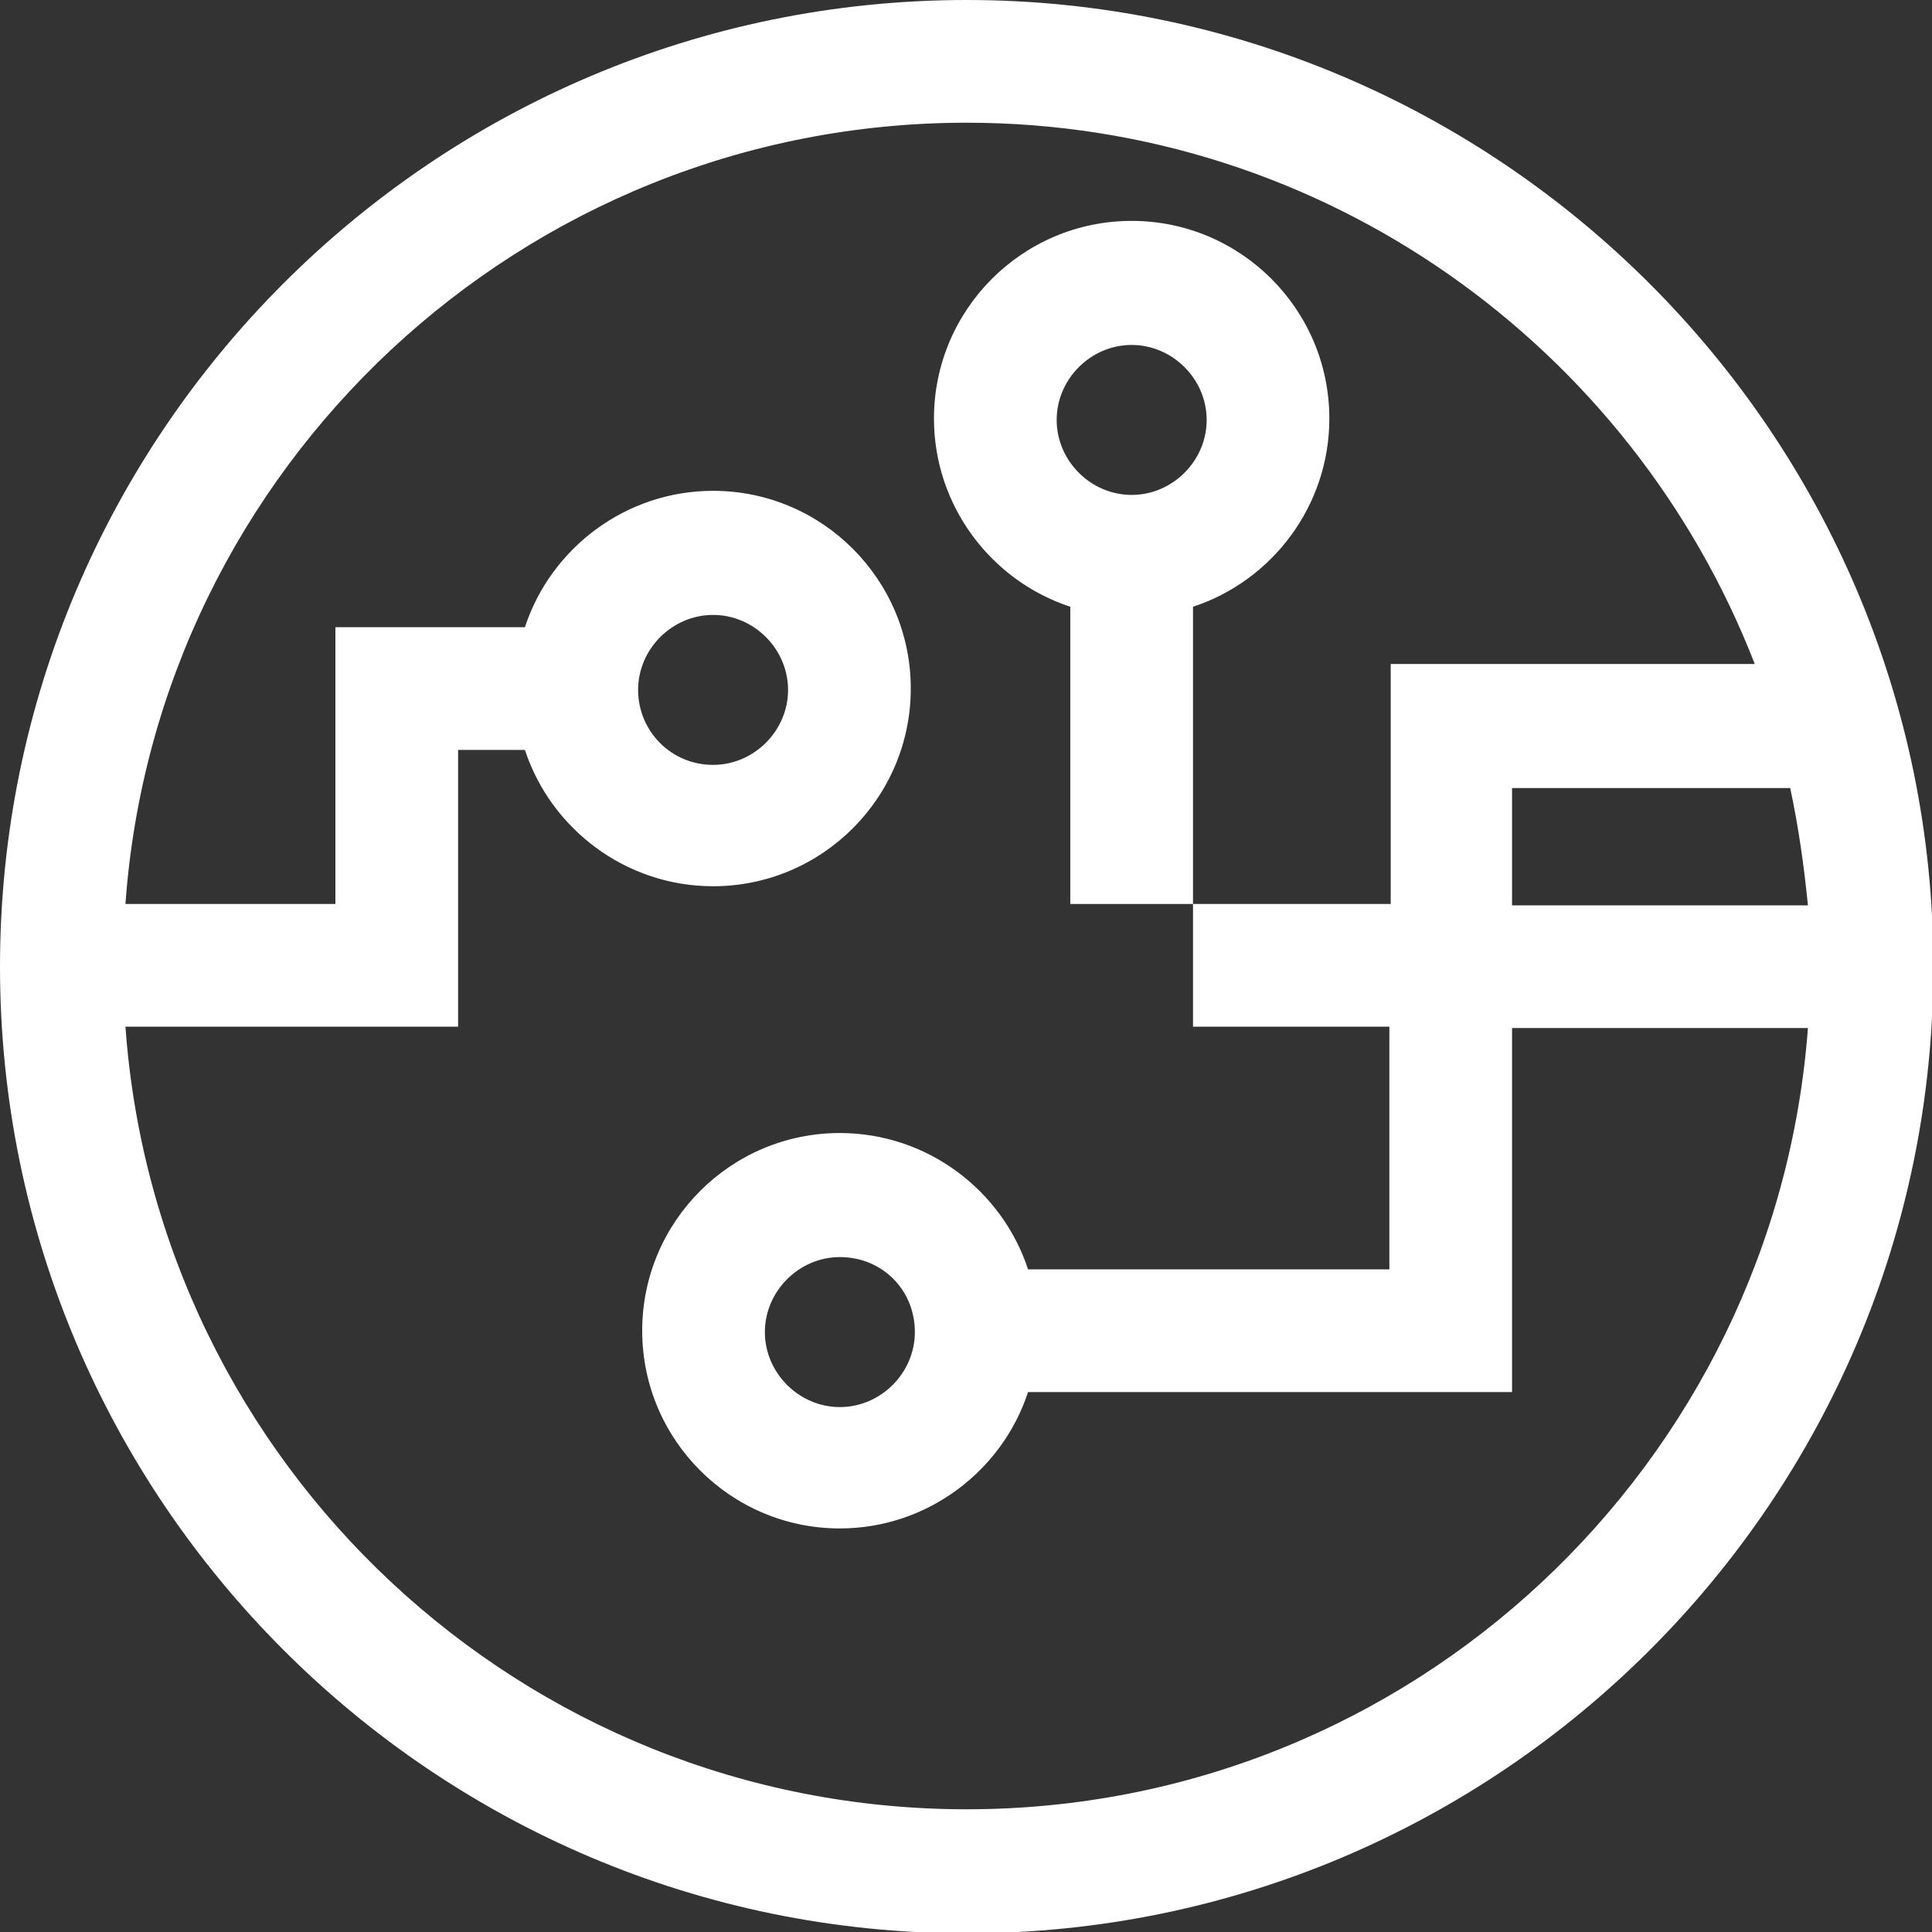 <svg width="60" height="60" viewBox="0 0 60 60" fill="none" xmlns="http://www.w3.org/2000/svg">
<rect x="0" y="0" width="60" height="60" fill="#333333" stroke="none"/>
<g clip-path="url(#clip0)">
<path d="M30.021 0C13.465 0 0 13.465 0 30.021C0 46.577 13.465 60.042 30.021 60.042C46.577 60.042 60.042 46.577 60.042 30.021C60.042 13.465 46.535 0 30.021 0ZM56.147 28.116H46.958V24.474H55.596C55.85 25.66 56.02 26.845 56.147 28.116ZM30.021 56.189C16.217 56.189 4.869 45.476 3.896 31.884H14.227V23.289H16.302C17.107 25.744 19.435 27.523 22.145 27.523C25.533 27.523 28.285 24.771 28.285 21.383C28.285 17.996 25.533 15.243 22.145 15.243C19.435 15.243 17.107 17.022 16.302 19.478H10.416V28.073H3.896C4.869 14.524 16.217 3.811 30.021 3.811C41.157 3.811 50.684 10.797 54.495 20.621H43.19V28.073H37.05V18.843C39.506 18.038 41.284 15.709 41.284 12.999C41.284 9.612 38.532 6.86 35.145 6.86C31.757 6.86 29.005 9.612 29.005 12.999C29.005 15.709 30.783 18.038 33.239 18.843V28.073H37.05V31.884H43.148V39.421H31.927C31.122 36.965 28.793 35.187 26.083 35.187C22.696 35.187 19.944 37.939 19.944 41.327C19.944 44.714 22.696 47.467 26.083 47.467C28.793 47.467 31.122 45.688 31.927 43.232H46.958V31.927H56.147C55.131 45.476 43.825 56.189 30.021 56.189ZM19.817 21.425C19.817 20.155 20.875 19.097 22.145 19.097C23.416 19.097 24.474 20.155 24.474 21.425C24.474 22.696 23.416 23.754 22.145 23.754C20.833 23.754 19.817 22.696 19.817 21.425ZM35.145 15.37C33.874 15.37 32.816 14.312 32.816 13.042C32.816 11.771 33.874 10.713 35.145 10.713C36.415 10.713 37.474 11.771 37.474 13.042C37.474 14.312 36.415 15.37 35.145 15.37ZM28.412 41.369C28.412 42.639 27.354 43.698 26.083 43.698C24.813 43.698 23.754 42.639 23.754 41.369C23.754 40.099 24.813 39.04 26.083 39.04C27.396 39.04 28.412 40.056 28.412 41.369Z" fill="white"/>
</g>
<defs>
<clipPath id="clip0">
<rect width="60" height="60" fill="white"/>
</clipPath>
</defs>
</svg>
